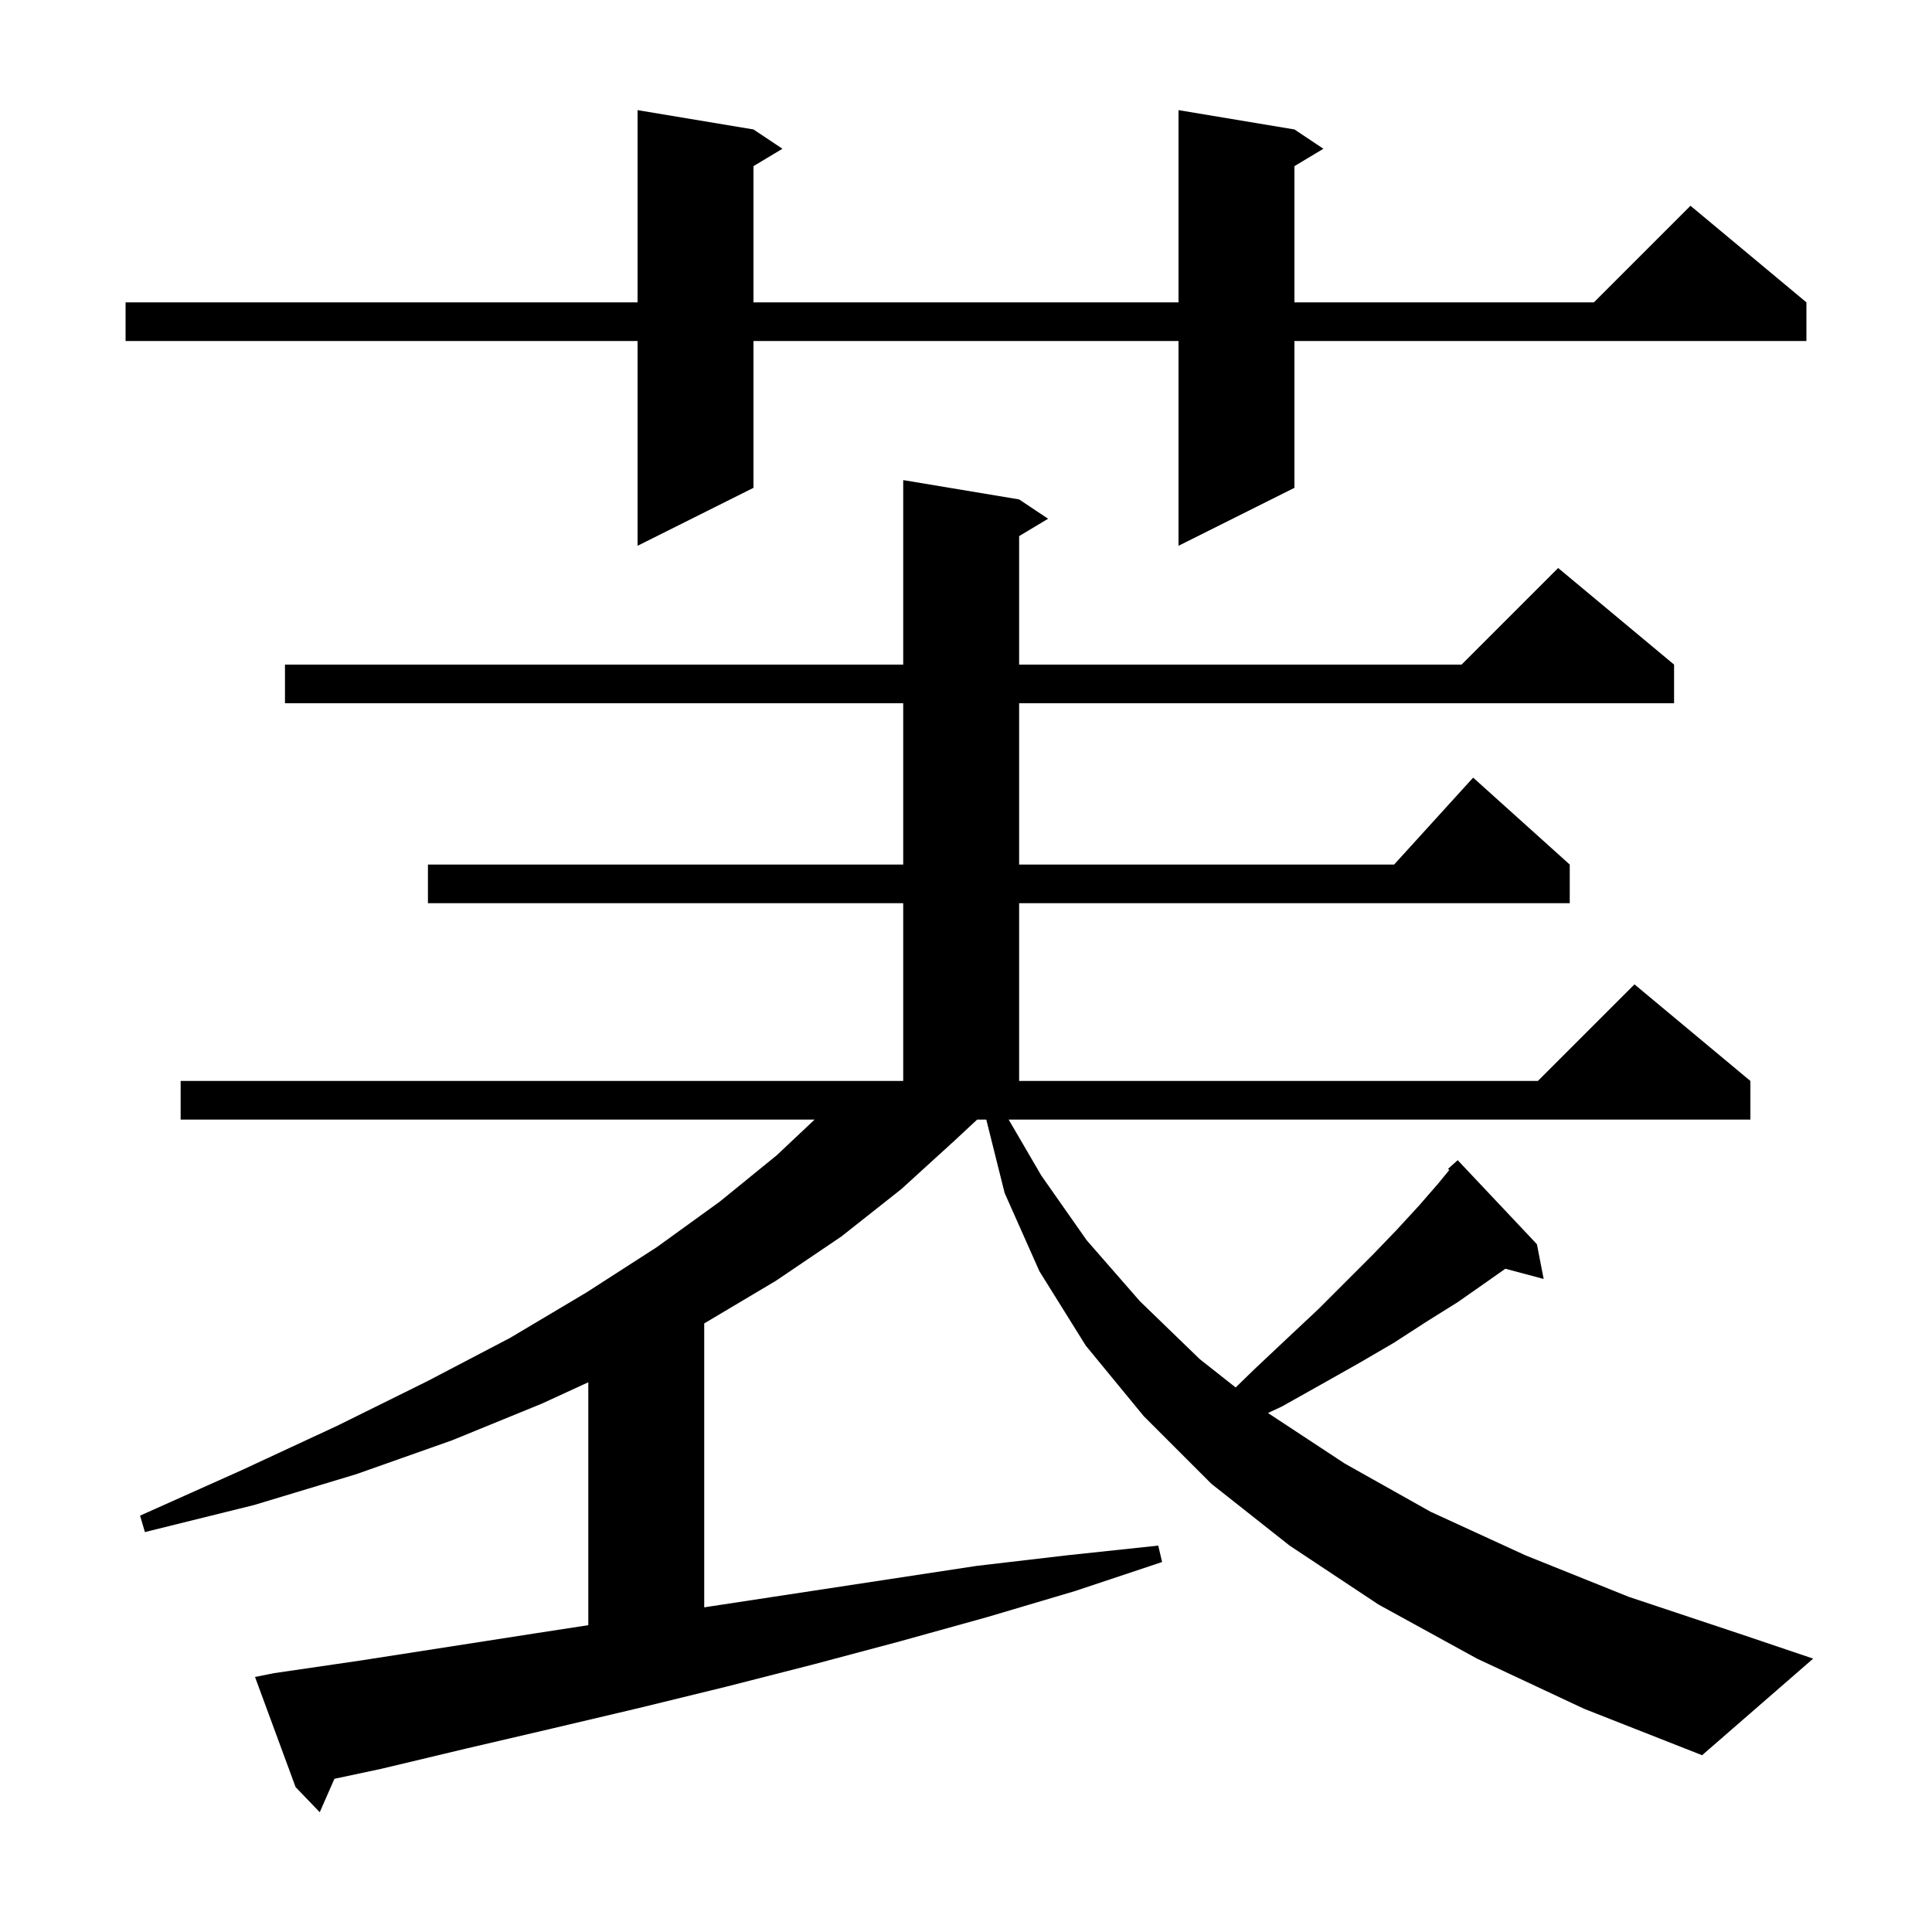 <svg xmlns="http://www.w3.org/2000/svg" xmlns:xlink="http://www.w3.org/1999/xlink" version="1.1" baseProfile="full" viewBox="0 0 200 200" width="200" height="200">
<g fill="black">
<path d="M 152.9 171.7 L 142.7 166.1 L 133.5 160.0 L 125.4 153.6 L 118.4 146.6 L 112.4 139.3 L 107.6 131.6 L 104.0 123.5 L 102.1 115.9 L 101.154 115.9 L 98.9 118.0 L 93.3 123.1 L 87.1 128.0 L 80.3 132.6 L 72.9 137.0 L 72.9 166.392 L 73.5 166.3 L 101.1 162.1 L 110.5 161.0 L 119.9 160.0 L 120.3 161.7 L 111.3 164.7 L 102.2 167.4 L 93.2 169.9 L 84.2 172.3 L 75.2 174.6 L 66.2 176.8 L 57.3 178.9 L 48.3 181.0 L 39.5 183.1 L 34.619 184.142 L 33.1 187.6 L 30.6 185.0 L 26.4 173.6 L 28.4 173.2 L 37.3 171.9 L 55.3 169.1 L 60.9 168.238 L 60.9 143.093 L 56.1 145.3 L 46.8 149.1 L 36.9 152.6 L 26.3 155.8 L 15.0 158.6 L 14.5 156.9 L 25.0 152.2 L 34.9 147.6 L 44.2 143.0 L 52.8 138.5 L 60.7 133.8 L 68.0 129.1 L 74.5 124.4 L 80.4 119.6 L 84.327 115.9 L 18.7 115.9 L 18.7 111.9 L 93.5 111.9 L 93.5 93.5 L 44.3 93.5 L 44.3 89.5 L 93.5 89.5 L 93.5 72.8 L 29.5 72.8 L 29.5 68.8 L 93.5 68.8 L 93.5 49.7 L 105.5 51.7 L 108.5 53.7 L 105.5 55.5 L 105.5 68.8 L 151.3 68.8 L 161.3 58.8 L 173.3 68.8 L 173.3 72.8 L 105.5 72.8 L 105.5 89.5 L 144.318 89.5 L 152.5 80.5 L 162.5 89.5 L 162.5 93.5 L 105.5 93.5 L 105.5 111.9 L 159.2 111.9 L 169.2 101.9 L 181.2 111.9 L 181.2 115.9 L 104.417 115.9 L 107.8 121.7 L 112.5 128.4 L 118.0 134.7 L 124.2 140.7 L 127.914 143.629 L 129.9 141.7 L 133.3 138.5 L 136.5 135.5 L 142.1 129.9 L 144.6 127.3 L 146.9 124.8 L 148.9 122.5 L 150.034 121.114 L 149.9 121.0 L 150.9 120.1 L 159.1 128.8 L 159.8 132.4 L 155.835 131.338 L 153.9 132.7 L 150.9 134.8 L 147.7 136.8 L 144.3 139.0 L 140.7 141.1 L 136.8 143.3 L 132.7 145.6 L 131.263 146.271 L 131.3 146.3 L 139.2 151.5 L 148.1 156.5 L 157.9 161.0 L 168.6 165.3 L 180.3 169.2 L 187.7 171.7 L 176.2 181.7 L 164.0 176.9 Z M 134.0 13.4 L 137.0 15.4 L 134.0 17.2 L 134.0 31.3 L 165.0 31.3 L 175.0 21.3 L 187.0 31.3 L 187.0 35.3 L 134.0 35.3 L 134.0 50.5 L 122.0 56.5 L 122.0 35.3 L 78.0 35.3 L 78.0 50.5 L 66.0 56.5 L 66.0 35.3 L 13.0 35.3 L 13.0 31.3 L 66.0 31.3 L 66.0 11.4 L 78.0 13.4 L 81.0 15.4 L 78.0 17.2 L 78.0 31.3 L 122.0 31.3 L 122.0 11.4 Z " />
</g>
</svg>
